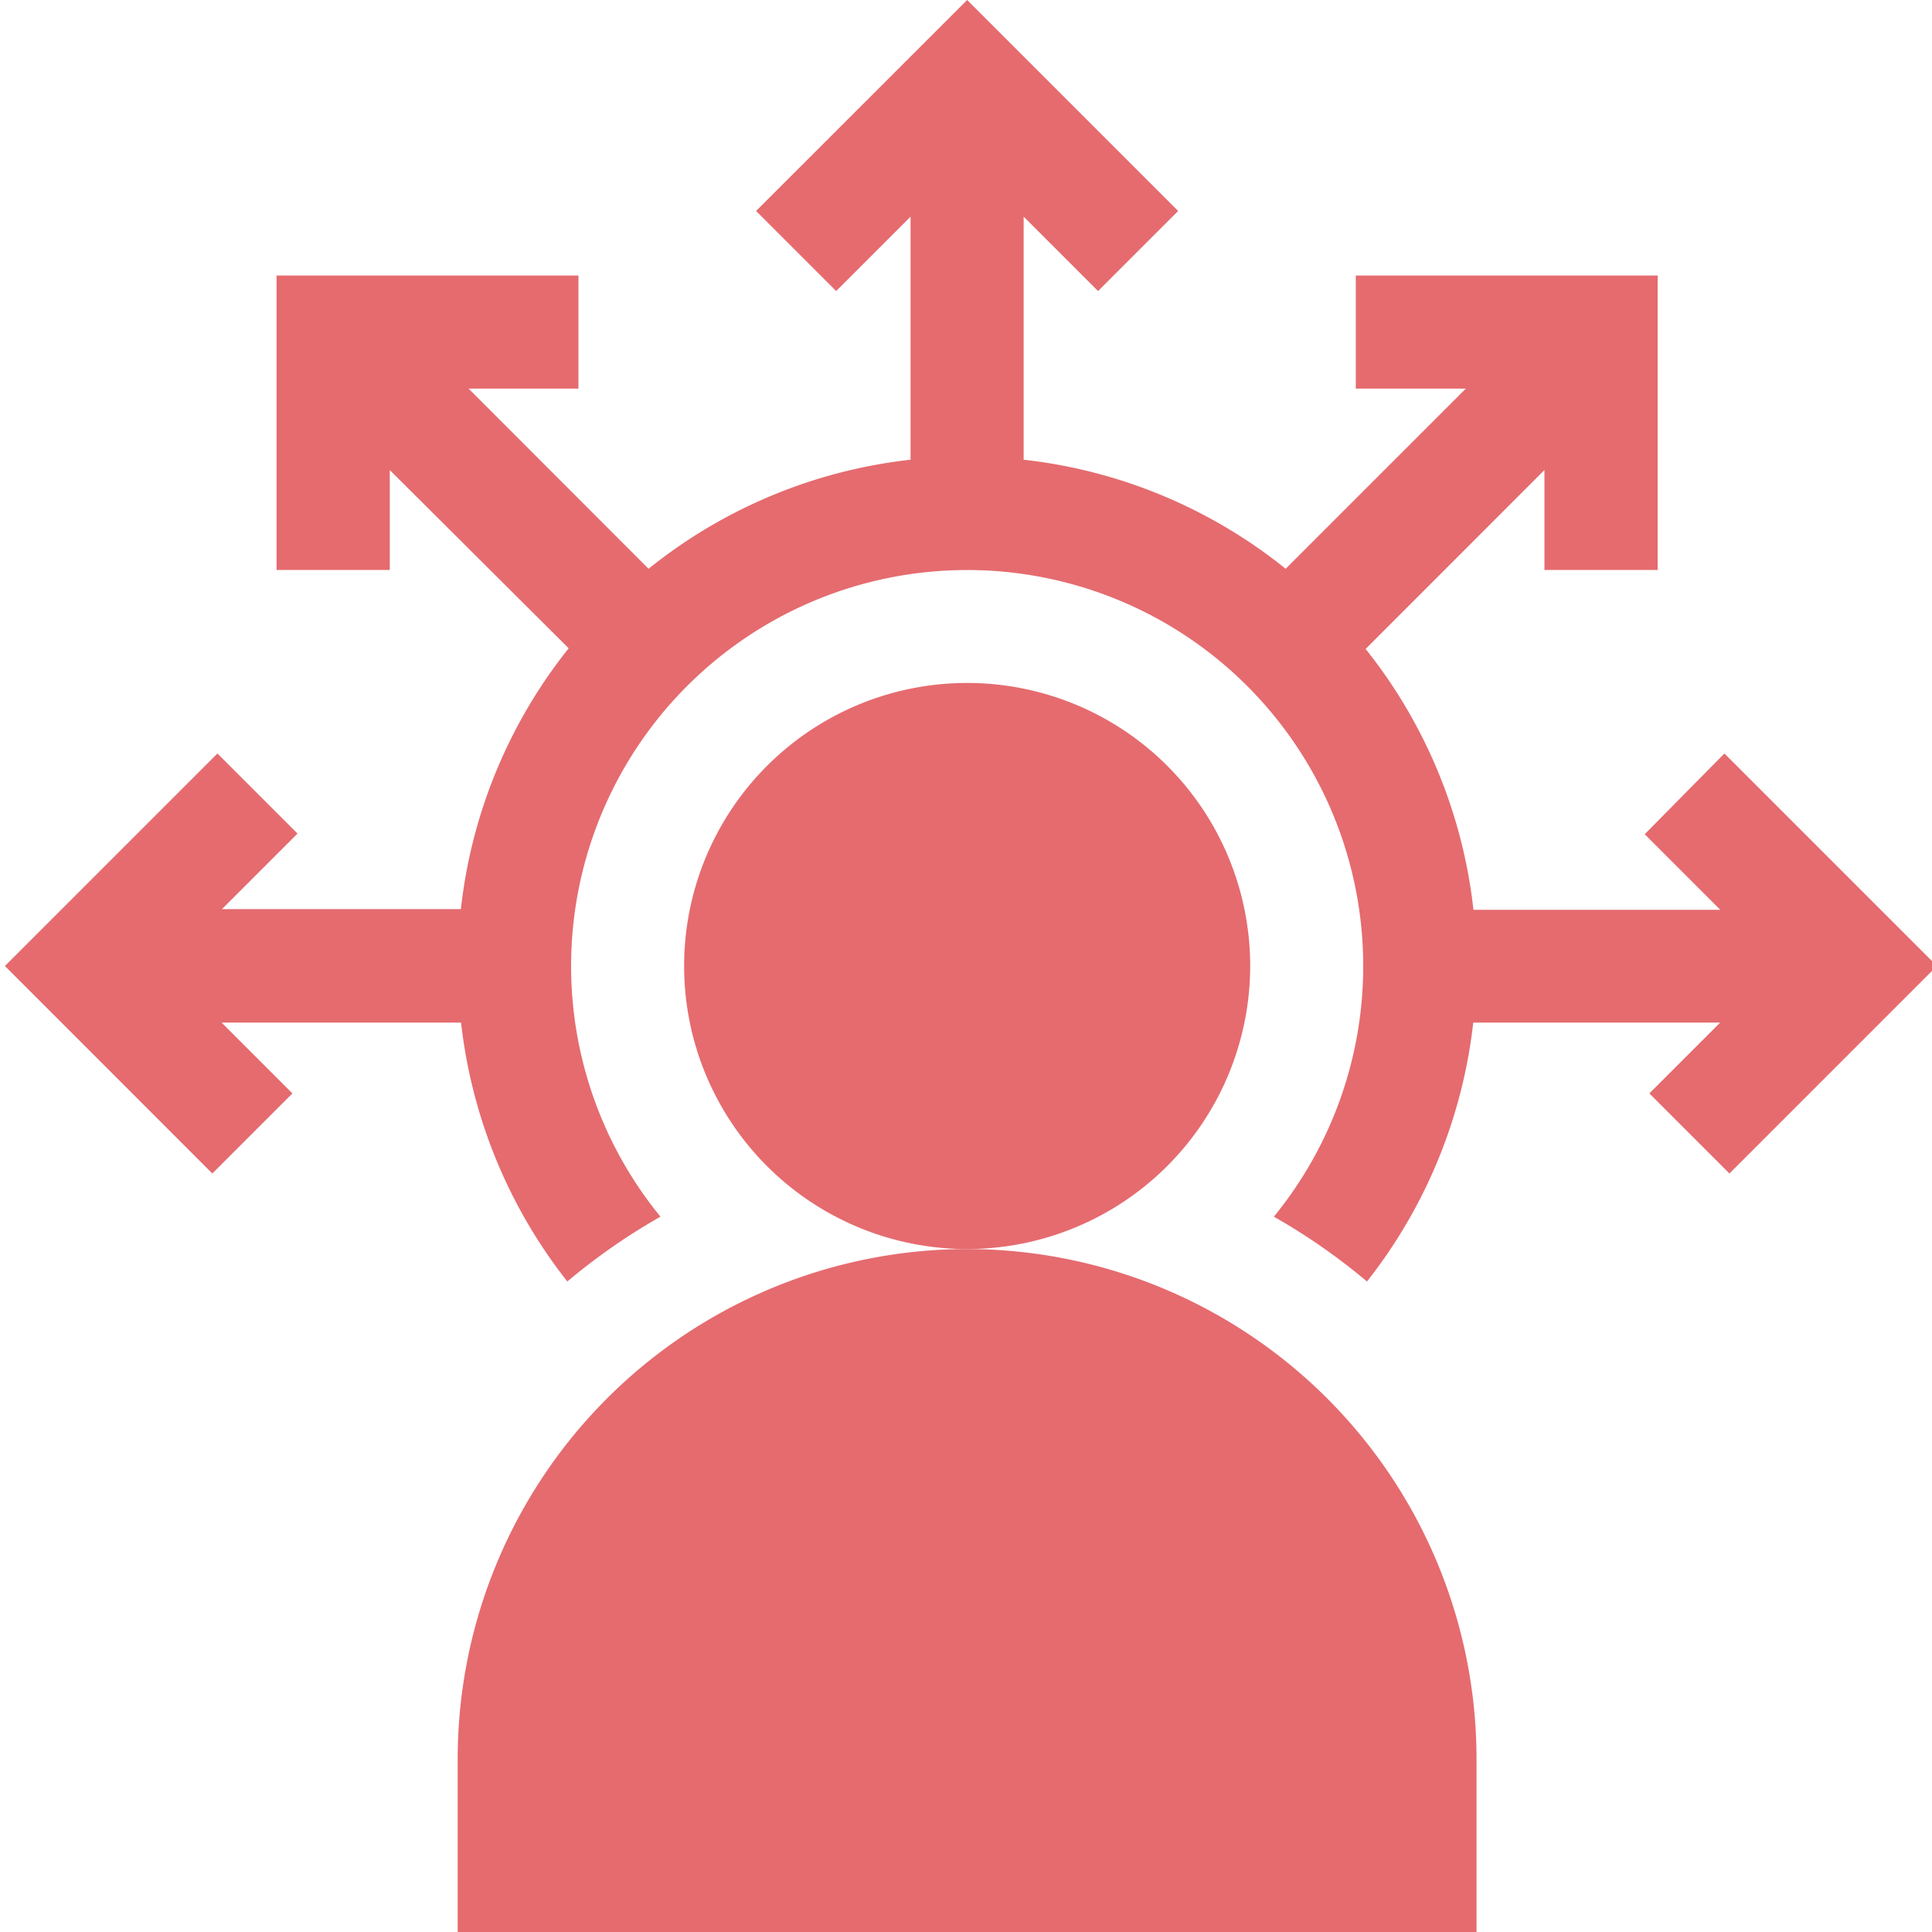 <svg xmlns="http://www.w3.org/2000/svg" xmlns:xlink="http://www.w3.org/1999/xlink" width="20" height="20" viewBox="0 0 20 20">
  <defs>
    <clipPath id="clip-path">
      <rect id="Rectangle_54" data-name="Rectangle 54" width="20" height="20" fill="#e56b6f"/>
    </clipPath>
  </defs>
  <g id="Mask_Group_29" data-name="Mask Group 29" clip-path="url(#clip-path)">
    <g id="options" transform="translate(0.051 0)">
      <path id="Path_1800" data-name="Path 1800" d="M20,10l-2.148,2.148-.829-.829.733-.733H15.2a5.281,5.281,0,0,1-1.1,2.68,6.423,6.423,0,0,0-.964-.671,4.1,4.1,0,1,0-6.35,0,6.423,6.423,0,0,0-.964.671,5.281,5.281,0,0,1-1.1-2.68H2.243l.733.733-.829.829L0,10,2.2,7.8l.829.829-.782.782H4.72a5.251,5.251,0,0,1,1.116-2.7L3.984,4.866V5.9H2.812V2.852H5.937V4.023H4.8L6.663,5.888A5.249,5.249,0,0,1,9.375,4.759V2.243l-.77.77-.829-.829L9.961,0l2.184,2.184-.829.829-.77-.77V4.759a5.249,5.249,0,0,1,2.712,1.129l1.865-1.865H13.984V2.852h3.125V5.9H15.937V4.866L14.086,6.718a5.251,5.251,0,0,1,1.116,2.7h2.555l-.782-.782L17.8,7.8Z" transform="translate(0 0)" fill="#e56b6f"/>
      <path id="Path_1801" data-name="Path 1801" d="M12.891,10a2.93,2.93,0,1,0-2.93,2.93A2.933,2.933,0,0,0,12.891,10Z" transform="translate(0 0)" fill="#e56b6f"/>
      <path id="Path_1802" data-name="Path 1802" d="M9.961,12.93A5.279,5.279,0,0,0,4.687,18.2V20H15.234V18.2A5.279,5.279,0,0,0,9.961,12.93Z" transform="translate(0 0)" fill="#e56b6f"/>
    </g>
  </g>
</svg>

